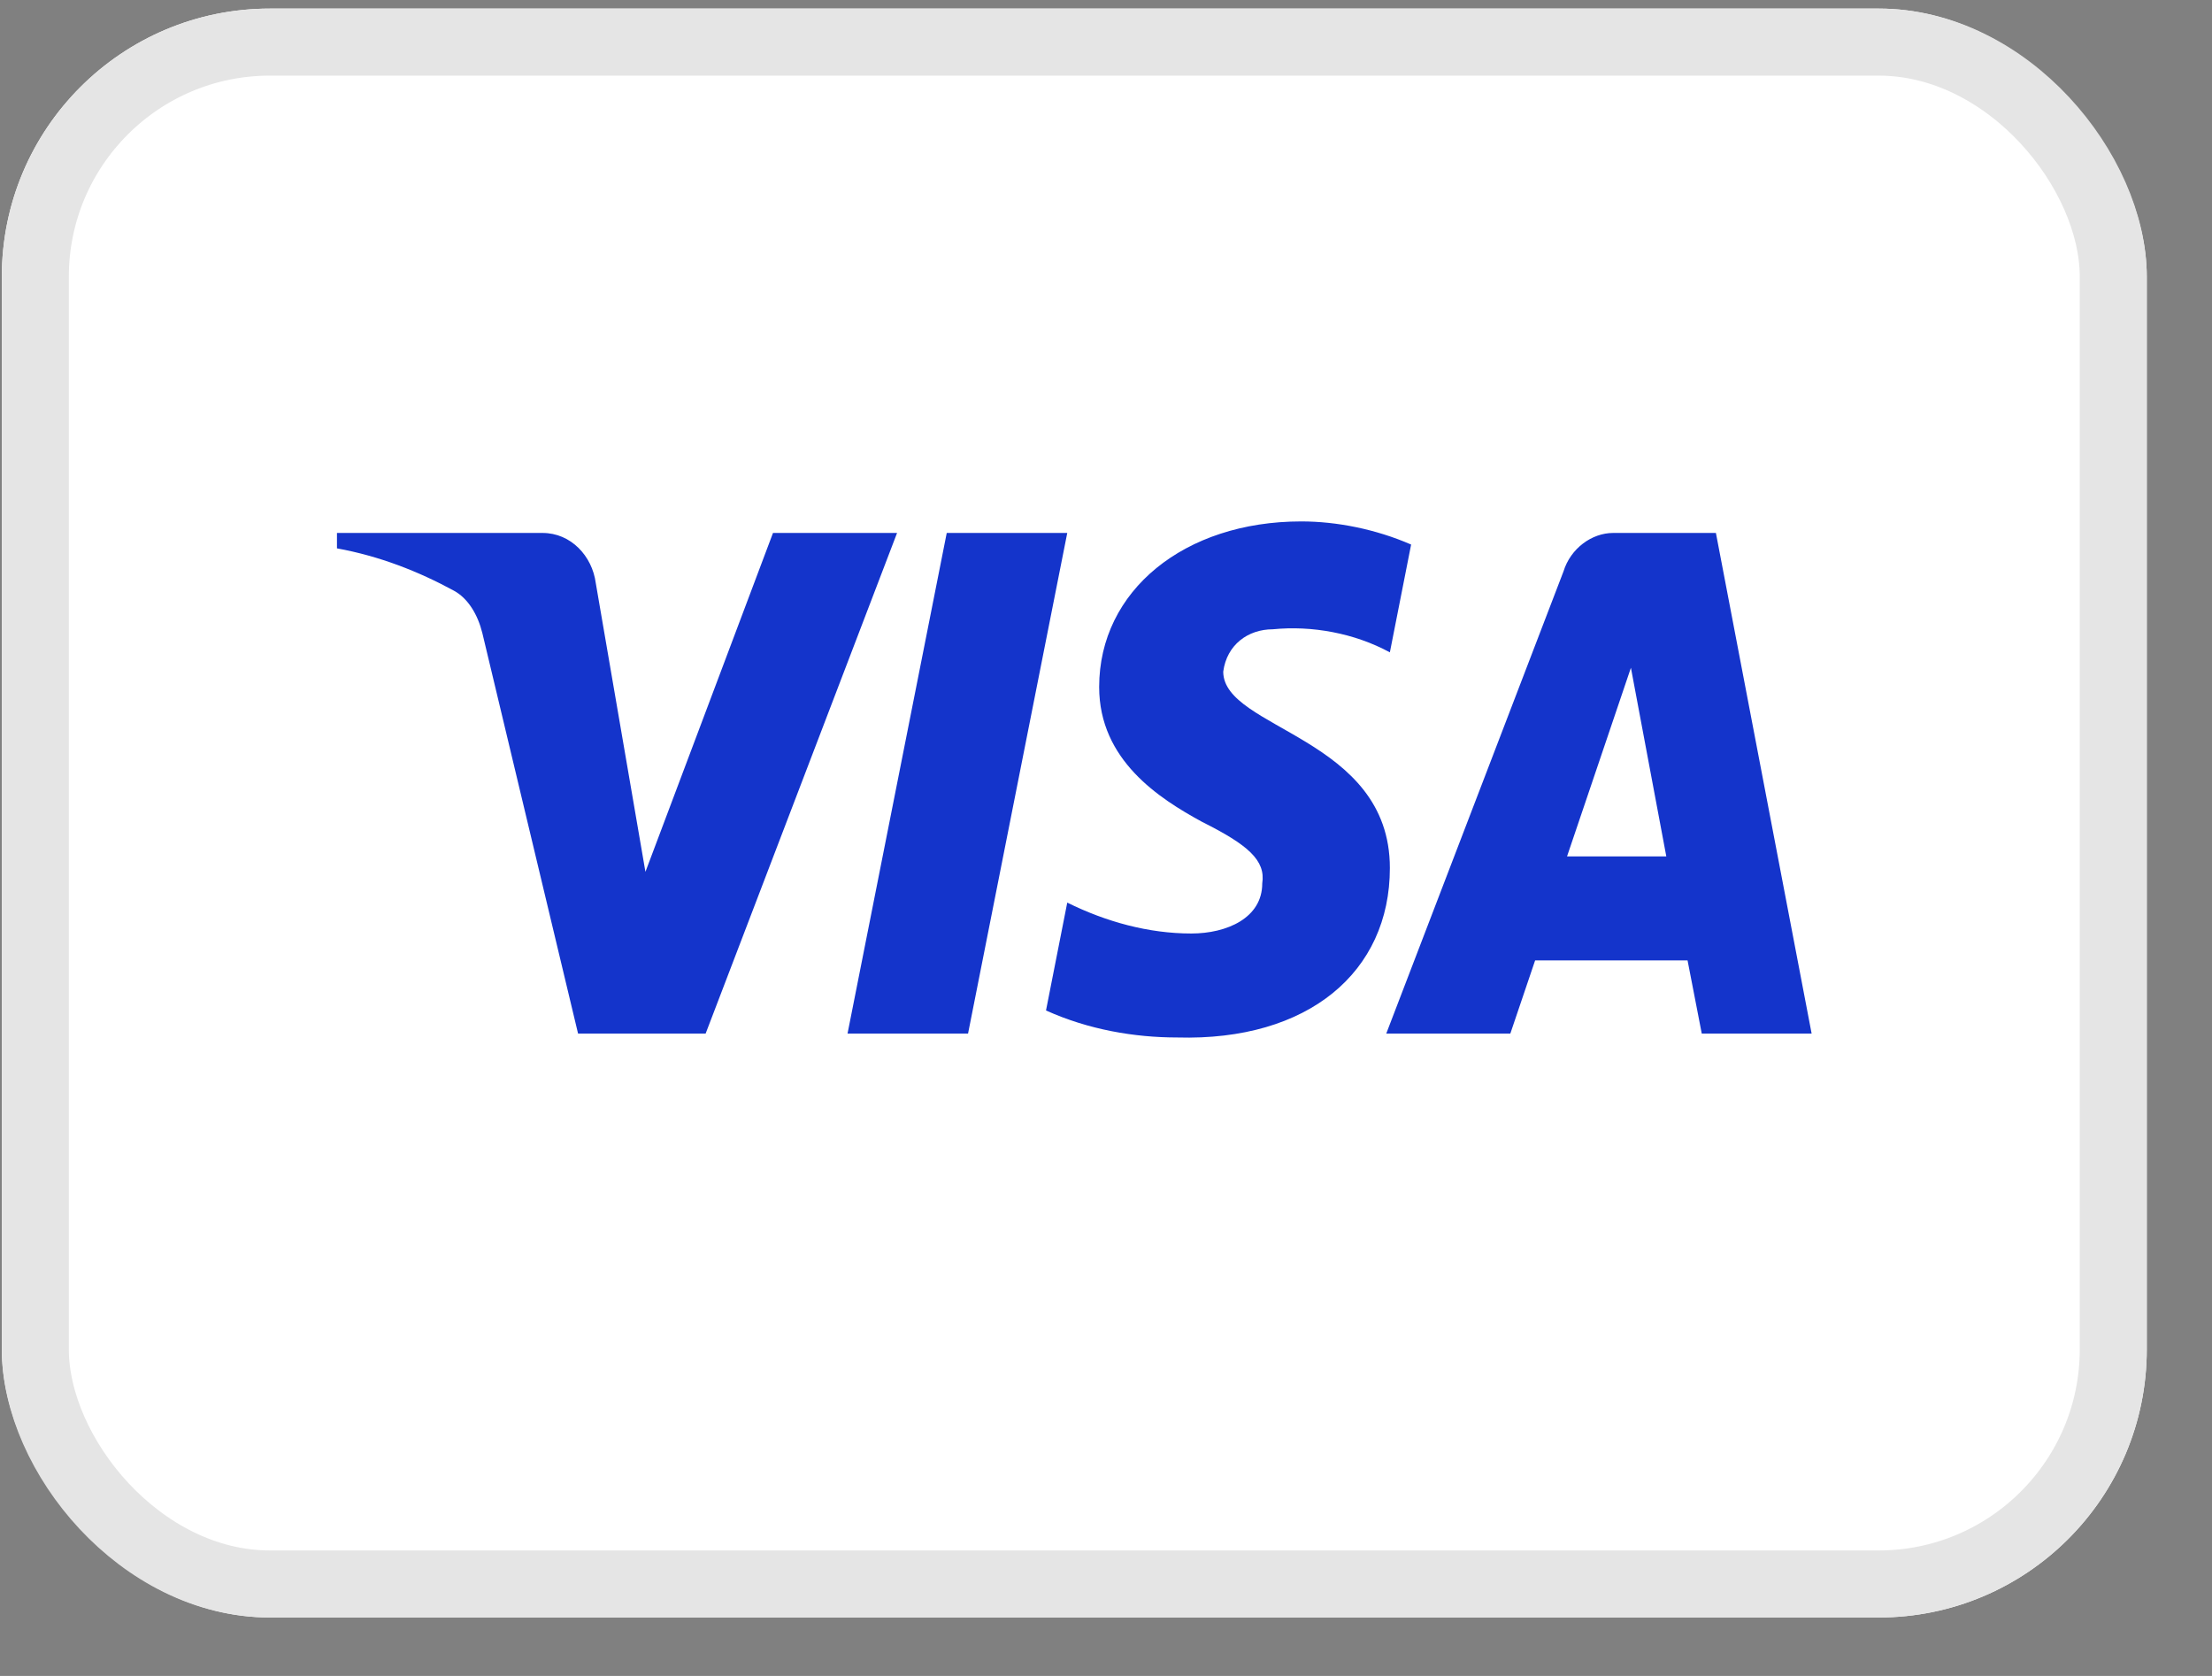 <svg width="33" height="25" viewBox="0 0 33 25" fill="none" xmlns="http://www.w3.org/2000/svg">
<rect x="0" y="0" width="33" height="25" fill="#808080" stroke="none"/>
<g clip-path="url(#clip0_8585_72444)">
<rect x="0.027" y="0.128" width="32" height="24" rx="4" fill="white"/>
<path fill-rule="evenodd" clip-rule="evenodd" d="M10.527 15.418H8.624L7.196 9.444C7.128 9.169 6.984 8.927 6.773 8.812C6.244 8.524 5.662 8.295 5.027 8.18V7.95H8.094C8.518 7.95 8.835 8.295 8.888 8.697L9.629 13.005L11.532 7.95H13.383L10.527 15.418ZM14.442 15.418H12.644L14.124 7.95H15.922L14.442 15.418ZM18.249 10.019C18.302 9.617 18.619 9.387 18.989 9.387C19.571 9.329 20.205 9.444 20.735 9.731L21.052 8.123C20.523 7.893 19.941 7.778 19.413 7.778C17.668 7.778 16.398 8.812 16.398 10.248C16.398 11.34 17.297 11.913 17.932 12.259C18.619 12.603 18.884 12.833 18.831 13.178C18.831 13.694 18.302 13.925 17.773 13.925C17.138 13.925 16.503 13.752 15.922 13.464L15.605 15.073C16.24 15.36 16.927 15.476 17.562 15.476C19.518 15.532 20.735 14.499 20.735 12.948C20.735 10.995 18.249 10.88 18.249 10.019ZM27.027 15.418L25.599 7.95H24.066C23.748 7.95 23.431 8.18 23.325 8.524L20.681 15.418H22.532L22.902 14.326H25.176L25.388 15.418H27.027ZM24.331 9.961L24.859 12.775H23.378L24.331 9.961Z" fill="#1434CB"/>
</g>
<rect x="0.527" y="0.628" width="31" height="23" rx="3.5" stroke="#E5E5E5"/>
<defs>
<clipPath id="clip0_8585_72444">
<rect x="0.027" y="0.128" width="32" height="24" rx="4" fill="white"/>
</clipPath>
</defs>
</svg>
